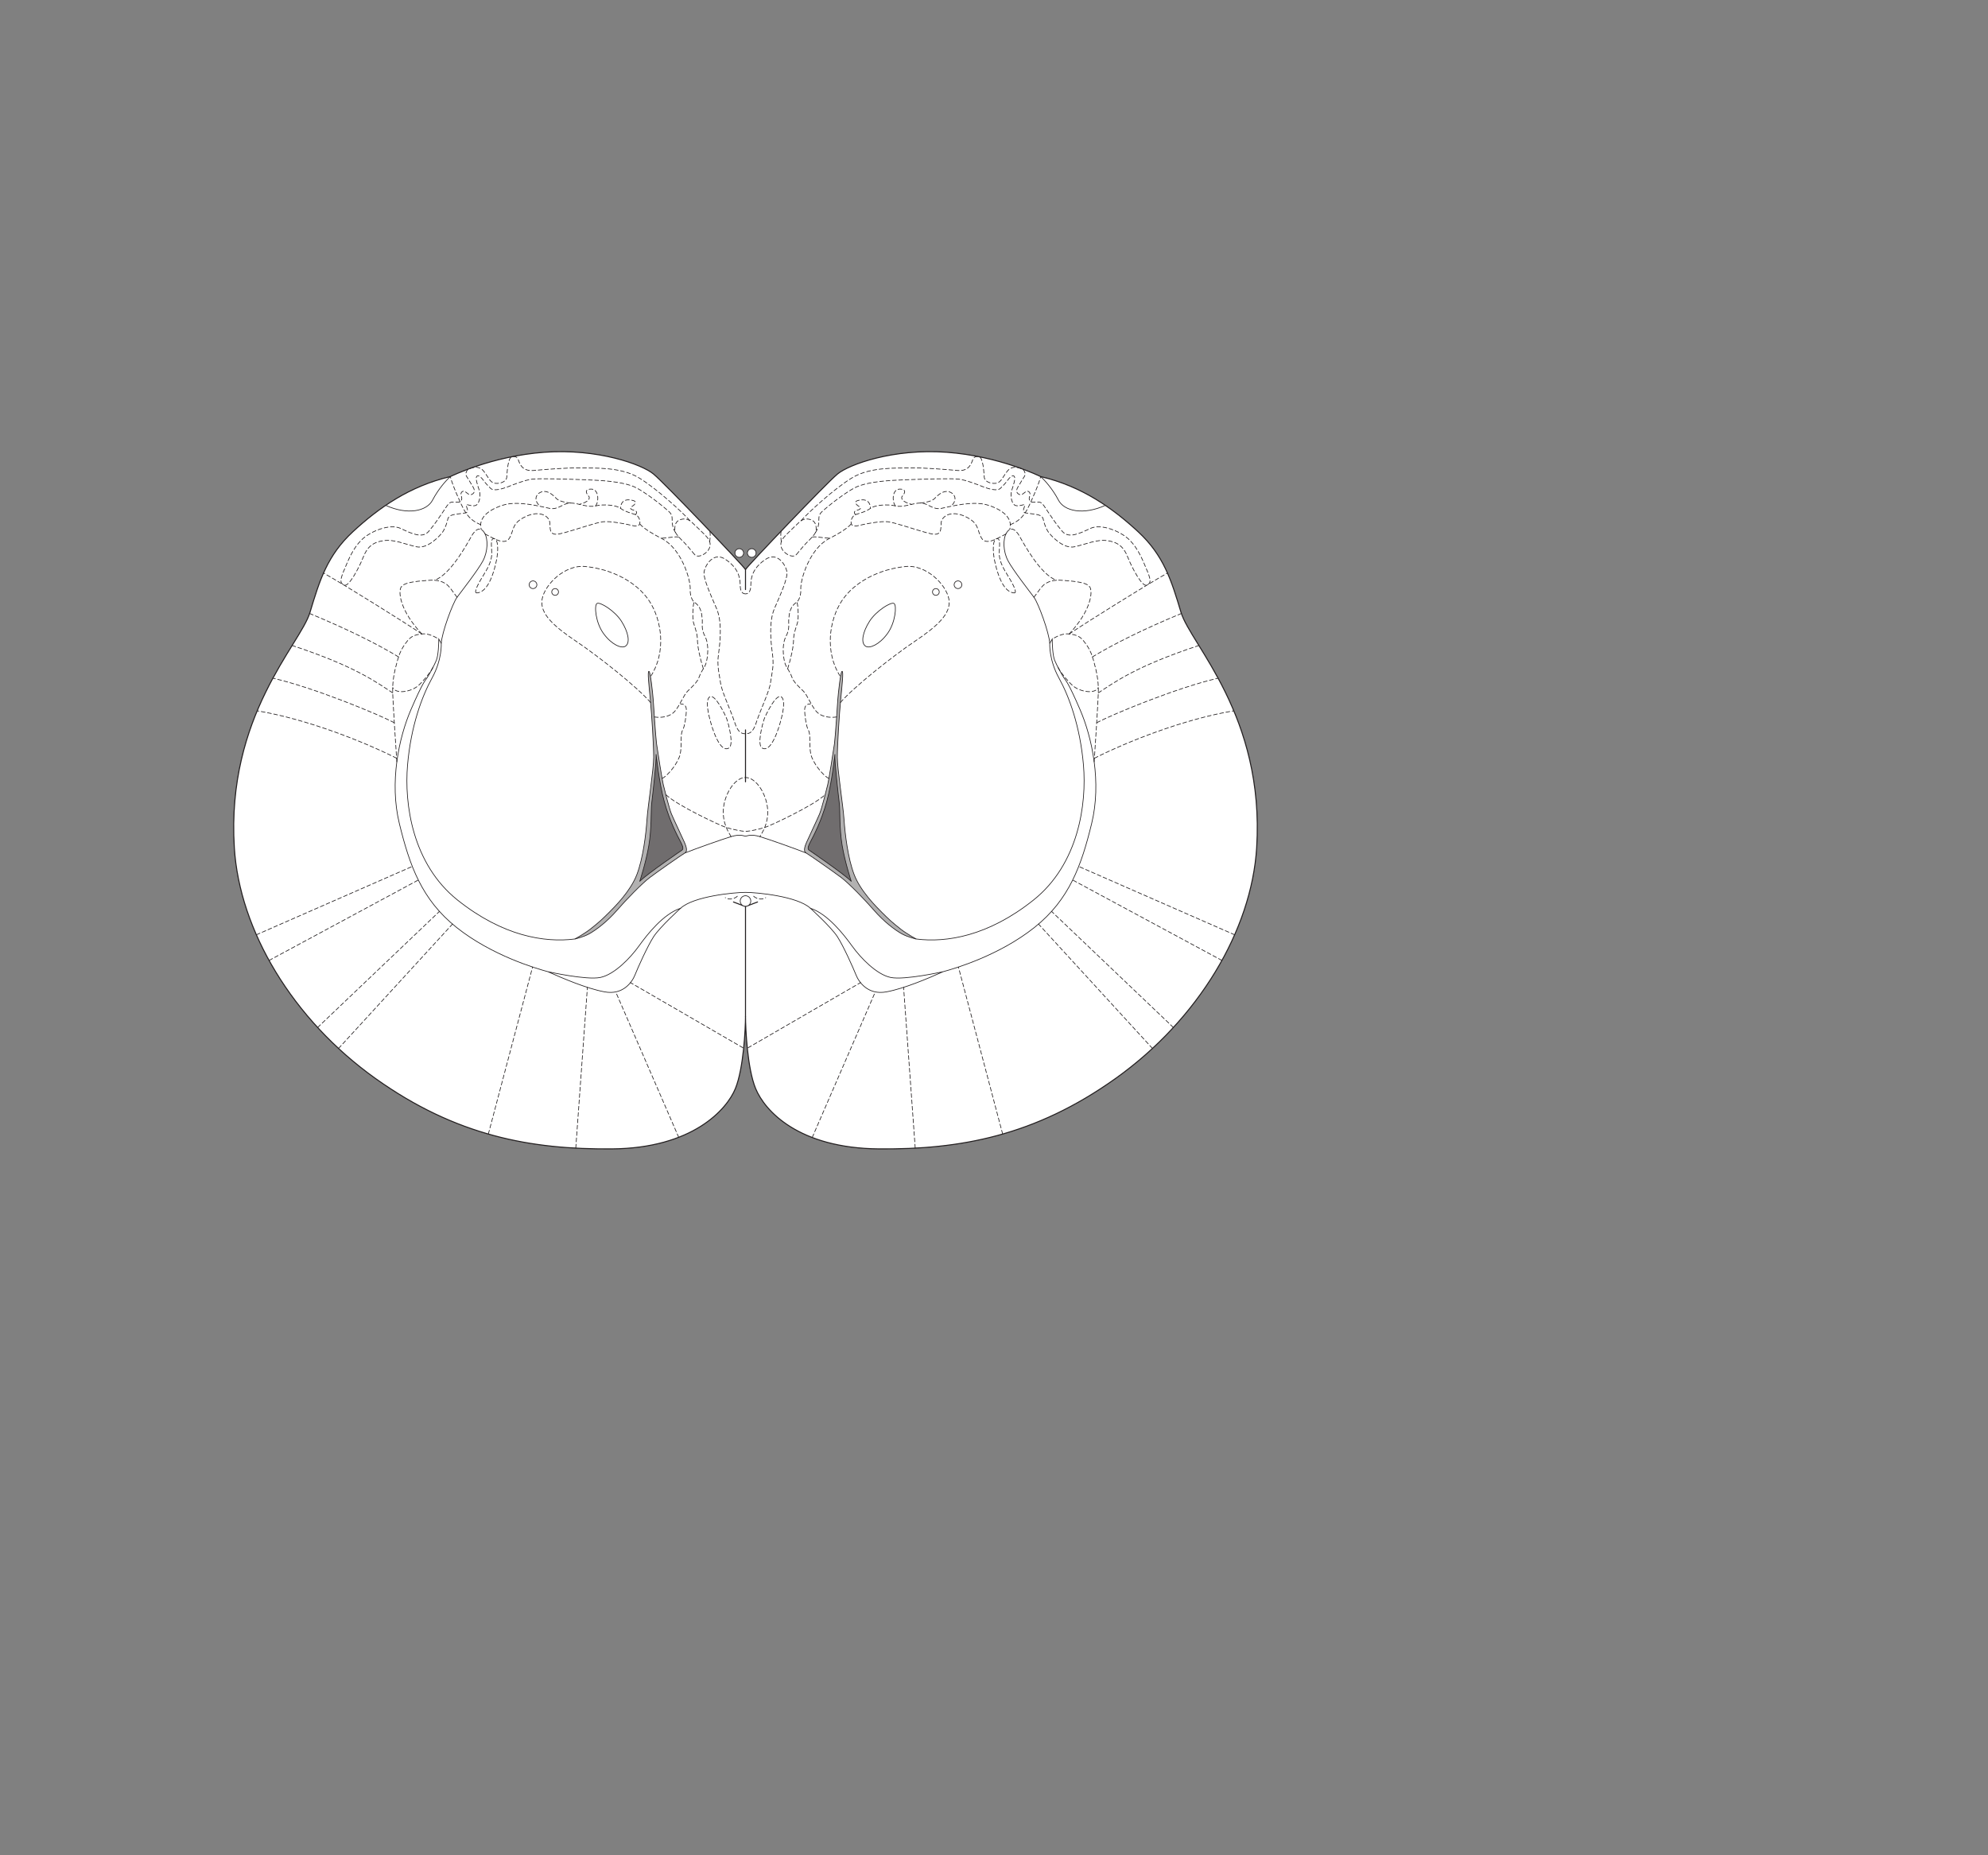 <?xml version="1.0" encoding="UTF-8" standalone="no"?>
<!-- Created with Inkscape (http://www.inkscape.org/) -->

<svg
   version="1.1"
   id="svg2"
   width="1440"
   height="1344"
   viewBox="0 0 1440 1344"
   xmlns="http://www.w3.org/2000/svg"
   xmlns:svg="http://www.w3.org/2000/svg">
  <rect x="0" y="0" width="1440" height="1344" fill="#808080" stroke="none"/>
  <defs
     id="defs6" />
  <g
     id="g10">
    <path
       d="m 540,412.576 c -2.088,-3.251 -58.267,-62.214 -66.624,-69.178 -8.357,-6.964 -40.393,-18.572 -78.929,-15.787 -38.536,2.786 -68.25,17.642 -68.25,17.642 -29.714,6.964 -52,22.751 -70.572,39.931 -18.573,17.179 -24.143,35.283 -31.107,58.5 -6.965,23.213 -60.711,74.819 -54.785,170.392 3.713,59.893 42.249,124.429 102.143,167.143 58.589,41.785 112.821,51.536 171.321,51.072 58.5,-0.465 83.34,-28.614 89.491,-43.759 5.931,-14.603 7.312,-43.405 7.312,-52.234 0,8.829 1.315,37.659 7.313,52.234 6.616,16.073 30.991,43.294 89.491,43.759 58.5,0.464 112.733,-9.287 171.322,-51.072 59.893,-42.714 98.429,-107.25 102.143,-167.143 5.925,-95.573 -47.821,-147.179 -54.785,-170.392 -6.965,-23.217 -12.535,-41.321 -31.108,-58.5 -18.572,-17.18 -40.857,-32.967 -70.571,-39.931 0,0 -29.714,-14.856 -68.251,-17.642 -38.536,-2.785 -70.571,8.823 -78.928,15.787 -8.358,6.964 -64.536,65.927 -66.626,69.178"
       style="fill:#ffffff;fill-opacity:1;fill-rule:nonzero;stroke:none;stroke-width:0.1"
       id="path670" />
    <path
       d="m 540,412.576 c -2.088,-3.251 -58.267,-62.214 -66.624,-69.178 -8.357,-6.964 -40.393,-18.572 -78.929,-15.787 -38.536,2.786 -68.25,17.642 -68.25,17.642 -29.714,6.964 -52,22.751 -70.572,39.931 -18.573,17.179 -24.143,35.283 -31.107,58.5 -6.965,23.213 -60.711,74.819 -54.785,170.392 3.713,59.893 42.249,124.429 102.143,167.143 58.589,41.785 112.821,51.536 171.321,51.072 58.5,-0.465 83.34,-28.614 89.491,-43.759 5.931,-14.603 7.312,-43.405 7.312,-52.234 0,8.829 1.315,37.659 7.313,52.234 6.616,16.073 30.991,43.294 89.491,43.759 58.5,0.464 112.733,-9.287 171.322,-51.072 59.893,-42.714 98.429,-107.25 102.143,-167.143 5.925,-95.573 -47.821,-147.179 -54.785,-170.392 -6.965,-23.217 -12.535,-41.321 -31.108,-58.5 -18.572,-17.18 -40.857,-32.967 -70.571,-39.931 0,0 -29.714,-14.856 -68.251,-17.642 -38.536,-2.785 -70.571,8.823 -78.928,15.787 -8.358,6.964 -64.536,65.927 -66.626,69.178 z"
       style="fill:none;stroke:#231f20;stroke-width:0.75;stroke-linecap:round;stroke-linejoin:round;stroke-miterlimit:4;stroke-dasharray:none;stroke-opacity:1"
       id="path672" />
    <path
       d="m 663.617,680.237 c 0,0 -6.836,-3.736 -11.258,-7.197 -5.993,-4.691 -8.939,-7.428 -13.465,-11.956 -4.527,-4.526 -15.67,-15.668 -20.196,-27.508 -4.528,-11.839 -6.616,-29.249 -7.313,-39.696 -0.697,-10.448 -4.875,-36.564 -4.875,-45.269 0,-8.705 1.393,-30.991 2.438,-41.786 1.044,-10.794 2.089,-20.197 1.044,-20.544 -1.044,-0.349 -2.785,15.669 -3.134,20.544 -0.348,4.875 -1.741,26.812 -2.438,32.036 -0.696,5.223 -4.178,26.812 -4.875,29.598 -0.696,2.786 -4.178,17.063 -5.919,21.243 -1.741,4.178 -8.706,18.802 -9.402,20.544 -0.696,1.741 -2.786,6.267 -0.348,7.661 2.437,1.392 19.848,13.58 25.419,17.759 5.572,4.178 17.412,16.366 24.028,24.026 6.615,7.661 14.857,14.045 20.087,16.883 4.362,2.368 10.207,3.662 10.207,3.662"
       style="fill:#b2b1b1;fill-opacity:1;fill-rule:nonzero;stroke:none;stroke-width:0.1"
       id="path674" />
    <path
       d="m 416.384,680.237 c 0,0 6.837,-3.736 11.259,-7.197 5.993,-4.691 8.938,-7.428 13.465,-11.956 4.526,-4.526 15.67,-15.668 20.196,-27.508 4.527,-11.839 6.616,-29.249 7.313,-39.696 0.696,-10.448 4.875,-36.564 4.875,-45.269 0,-8.705 -1.393,-30.991 -2.438,-41.786 -1.045,-10.794 -2.089,-20.197 -1.045,-20.544 1.045,-0.349 2.786,15.669 3.134,20.544 0.349,4.875 1.741,26.812 2.438,32.036 0.697,5.223 4.178,26.812 4.875,29.598 0.697,2.786 4.178,17.063 5.92,21.243 1.741,4.178 8.705,18.802 9.402,20.544 0.696,1.741 2.785,6.267 0.348,7.661 -2.438,1.392 -19.848,13.58 -25.42,17.759 -5.572,4.178 -17.411,16.366 -24.027,24.026 -6.616,7.661 -14.857,14.045 -20.088,16.883 -4.362,2.368 -10.207,3.662 -10.207,3.662"
       style="fill:#b2b1b1;fill-opacity:1;fill-rule:nonzero;stroke:none;stroke-width:0.1"
       id="path676" />
    <path
       d="m 547.662,400.62 c 0,-1.731 -1.405,-3.134 -3.134,-3.134 -1.731,0 -3.134,1.403 -3.134,3.134 0,1.73 1.403,3.133 3.134,3.133 1.729,0 3.134,-1.403 3.134,-3.133"
       style="fill:#ffffff;fill-opacity:1;fill-rule:nonzero;stroke:none;stroke-width:0.1"
       id="path678" />
    <path
       d="m 547.662,400.62 c 0,-1.731 -1.405,-3.134 -3.134,-3.134 -1.731,0 -3.134,1.403 -3.134,3.134 0,1.73 1.403,3.133 3.134,3.133 1.729,0 3.134,-1.403 3.134,-3.133 z"
       style="fill:none;stroke:#231f20;stroke-width:0.5;stroke-linecap:butt;stroke-linejoin:miter;stroke-miterlimit:4;stroke-dasharray:none;stroke-opacity:1"
       id="path680" />
    <path
       d="m 532.34,400.62 c 0,-1.731 1.404,-3.134 3.134,-3.134 1.731,0 3.134,1.403 3.134,3.134 0,1.73 -1.403,3.133 -3.134,3.133 -1.73,0 -3.134,-1.403 -3.134,-3.133"
       style="fill:#ffffff;fill-opacity:1;fill-rule:nonzero;stroke:none;stroke-width:0.1"
       id="path682" />
    <path
       d="m 532.34,400.62 c 0,-1.731 1.404,-3.134 3.134,-3.134 1.731,0 3.134,1.403 3.134,3.134 0,1.73 -1.403,3.133 -3.134,3.133 -1.73,0 -3.134,-1.403 -3.134,-3.133 z"
       style="fill:none;stroke:#231f20;stroke-width:0.5;stroke-linecap:butt;stroke-linejoin:miter;stroke-miterlimit:4;stroke-dasharray:none;stroke-opacity:1"
       id="path684" />
    <path
       d="m 540,656.558 c 1.45,-0.245 7.662,-2.786 8.707,-3.134"
       style="fill:none;stroke:#231f20;stroke-width:0.75;stroke-linecap:round;stroke-linejoin:round;stroke-miterlimit:4;stroke-dasharray:none;stroke-opacity:1"
       id="path686" />
    <path
       d="m 540,656.558 v 79.74"
       style="fill:none;stroke:#231f20;stroke-width:0.75;stroke-linecap:round;stroke-linejoin:round;stroke-miterlimit:4;stroke-dasharray:none;stroke-opacity:1"
       id="path688" />
    <path
       d="m 587.01,657.951 c 0,0 14.973,13.581 19.5,20.545 4.527,6.964 11.49,22.633 13.58,27.857 2.089,5.223 8.705,14.625 21.938,12.187 13.232,-2.437 30.991,-10.098 41.089,-14.624 0,0 -27.857,6.267 -37.955,4.178 -10.099,-2.09 -21.589,-13.928 -27.858,-22.634 -6.267,-8.706 -17.759,-23.331 -30.294,-27.509 z"
       style="fill:none;stroke:#231f20;stroke-width:0.5;stroke-linecap:butt;stroke-linejoin:miter;stroke-miterlimit:4;stroke-dasharray:none;stroke-opacity:1"
       id="path690" />
    <path
       d="m 760.372,466.089 c -0.348,-7.661 -8.308,-29.255 -11.442,-33.434 -3.135,-4.178 -15.322,-19.848 -18.804,-26.464 -3.482,-6.616 -3.831,-15.67 -1.044,-20.196"
       style="fill:none;stroke:#231f20;stroke-width:0.5;stroke-linecap:butt;stroke-linejoin:miter;stroke-miterlimit:4;stroke-dasharray:none;stroke-opacity:1"
       id="path692" />
    <path
       d="m 753.805,345.253 c 3.134,2.786 8.755,9.149 12.884,17.063 4.179,8.009 18.066,11.018 33.931,3.768"
       style="fill:none;stroke:#231f20;stroke-width:0.5;stroke-linecap:butt;stroke-linejoin:miter;stroke-miterlimit:4;stroke-dasharray:none;stroke-opacity:1"
       id="path694" />
    <path
       d="m 585.965,615.817 c 0,0 25.072,17.062 30.643,22.634 0,0 -4.526,-13.58 -6.616,-26.117 -2.089,-12.535 -1.393,-24.375 -2.089,-30.643 -0.696,-6.268 -3.483,-29.598 -3.134,-35.169 0,0 -2.205,20.755 -5.92,34.125 -4.062,14.626 -9.245,24.218 -11.839,29.25 -0.93,1.806 -2.554,4.887 -1.045,5.92"
       style="fill:#706d6e;fill-opacity:1;fill-rule:nonzero;stroke:none;stroke-width:0.1"
       id="path696" />
    <path
       d="m 585.965,615.817 c 0,0 25.072,17.062 30.643,22.634 0,0 -4.526,-13.58 -6.616,-26.117 -2.089,-12.535 -1.393,-24.375 -2.089,-30.643 -0.696,-6.268 -3.483,-29.598 -3.134,-35.169 0,0 -2.205,20.755 -5.92,34.125 -4.062,14.626 -9.245,24.218 -11.839,29.25 -0.93,1.806 -2.554,4.887 -1.045,5.92 z"
       style="fill:none;stroke:#231f20;stroke-width:0.5;stroke-linecap:round;stroke-linejoin:round;stroke-miterlimit:4;stroke-dasharray:none;stroke-opacity:1"
       id="path698" />
    <path
       d="M 540,566.37 V 528.762"
       style="fill:none;stroke:#231f20;stroke-width:0.75;stroke-linecap:round;stroke-linejoin:round;stroke-miterlimit:4;stroke-dasharray:none;stroke-opacity:1"
       id="path700" />
    <path
       d="M 540,427.084 V 412.576"
       style="fill:none;stroke:#231f20;stroke-width:0.75;stroke-linecap:round;stroke-linejoin:round;stroke-miterlimit:4;stroke-dasharray:none;stroke-opacity:1"
       id="path702" />
    <path
       d="m 627.054,468.173 c 2.773,1.764 9.75,-1.045 15.67,-9.053 5.92,-8.009 6.965,-20.545 4.875,-21.938 -2.089,-1.392 -12.884,5.223 -17.759,12.884 -4.875,7.661 -6.616,15.67 -2.786,18.107 z"
       style="fill:none;stroke:#231f20;stroke-width:0.5;stroke-linecap:butt;stroke-linejoin:miter;stroke-miterlimit:4;stroke-dasharray:none;stroke-opacity:1"
       id="path704" />
    <path
       d="m 680.332,428.825 c 0,-1.347 -1.091,-2.438 -2.438,-2.438 -1.347,0 -2.437,1.091 -2.437,2.438 0,1.346 1.09,2.437 2.437,2.437 1.347,0 2.438,-1.091 2.438,-2.437 z"
       style="fill:none;stroke:#231f20;stroke-width:0.5;stroke-linecap:butt;stroke-linejoin:miter;stroke-miterlimit:4;stroke-dasharray:none;stroke-opacity:1"
       id="path706" />
    <path
       d="m 696.698,423.602 c 0,-1.537 -1.247,-2.786 -2.786,-2.786 -1.538,0 -2.786,1.249 -2.786,2.786 0,1.539 1.248,2.785 2.786,2.785 1.539,0 2.786,-1.246 2.786,-2.785 z"
       style="fill:none;stroke:#231f20;stroke-width:0.5;stroke-linecap:butt;stroke-linejoin:miter;stroke-miterlimit:4;stroke-dasharray:none;stroke-opacity:1"
       id="path708" />
    <path
       d="m 492.992,657.951 c 9.401,-8.705 39,-11.492 47.008,-11.492 8.009,0 37.608,2.787 47.01,11.492"
       style="fill:none;stroke:#231f20;stroke-width:0.5;stroke-linecap:butt;stroke-linejoin:miter;stroke-miterlimit:4;stroke-dasharray:none;stroke-opacity:1"
       id="path710" />
    <path
       d="m 540,656.558 c -1.448,-0.245 -7.66,-2.786 -8.705,-3.134"
       style="fill:none;stroke:#231f20;stroke-width:0.75;stroke-linecap:round;stroke-linejoin:round;stroke-miterlimit:4;stroke-dasharray:none;stroke-opacity:1"
       id="path712" />
    <path
       d="m 492.992,657.951 c 0,0 -14.974,13.581 -19.5,20.545 -4.527,6.964 -11.492,22.633 -13.58,27.857 -2.09,5.223 -8.706,14.625 -21.938,12.187 -13.232,-2.437 -30.991,-10.098 -41.09,-14.624 0,0 27.858,6.267 37.956,4.178 10.098,-2.09 21.589,-13.928 27.857,-22.634 6.268,-8.706 17.759,-23.331 30.295,-27.509 z"
       style="fill:none;stroke:#231f20;stroke-width:0.5;stroke-linecap:butt;stroke-linejoin:miter;stroke-miterlimit:4;stroke-dasharray:none;stroke-opacity:1"
       id="path714" />
    <path
       d="m 319.629,466.089 c 0.349,-7.661 8.309,-29.255 11.443,-33.434 3.134,-4.178 15.321,-19.848 18.804,-26.464 3.482,-6.616 3.83,-15.67 1.044,-20.196"
       style="fill:none;stroke:#231f20;stroke-width:0.5;stroke-linecap:butt;stroke-linejoin:miter;stroke-miterlimit:4;stroke-dasharray:none;stroke-opacity:1"
       id="path716" />
    <path
       d="m 326.197,345.253 c -3.134,2.786 -8.756,9.149 -12.884,17.063 -4.179,8.009 -18.066,11.018 -33.931,3.768"
       style="fill:none;stroke:#231f20;stroke-width:0.5;stroke-linecap:butt;stroke-linejoin:miter;stroke-miterlimit:4;stroke-dasharray:none;stroke-opacity:1"
       id="path718" />
    <path
       d="m 494.037,615.817 c 0,0 -25.072,17.062 -30.644,22.634 0,0 4.527,-13.58 6.616,-26.117 2.09,-12.535 1.394,-24.375 2.09,-30.643 0.696,-6.268 3.482,-29.598 3.134,-35.169 0,0 2.205,20.755 5.92,34.125 4.062,14.626 9.245,24.218 11.839,29.25 0.93,1.806 2.554,4.887 1.045,5.92"
       style="fill:#706d6e;fill-opacity:1;fill-rule:nonzero;stroke:none;stroke-width:0.1"
       id="path720" />
    <path
       d="m 494.037,615.817 c 0,0 -25.072,17.062 -30.644,22.634 0,0 4.527,-13.58 6.616,-26.117 2.09,-12.535 1.394,-24.375 2.09,-30.643 0.696,-6.268 3.482,-29.598 3.134,-35.169 0,0 2.205,20.755 5.92,34.125 4.062,14.626 9.245,24.218 11.839,29.25 0.93,1.806 2.554,4.887 1.045,5.92 z"
       style="fill:none;stroke:#231f20;stroke-width:0.5;stroke-linecap:round;stroke-linejoin:round;stroke-miterlimit:4;stroke-dasharray:none;stroke-opacity:1"
       id="path722" />
    <path
       d="m 452.947,468.173 c -2.772,1.764 -9.75,-1.045 -15.669,-9.053 -5.92,-8.009 -6.965,-20.545 -4.876,-21.938 2.09,-1.392 12.885,5.223 17.76,12.884 4.875,7.661 6.616,15.67 2.785,18.107 z"
       style="fill:none;stroke:#231f20;stroke-width:0.5;stroke-linecap:butt;stroke-linejoin:miter;stroke-miterlimit:4;stroke-dasharray:none;stroke-opacity:1"
       id="path724" />
    <path
       d="m 399.67,428.825 c 0,-1.347 1.091,-2.438 2.438,-2.438 1.347,0 2.437,1.091 2.437,2.438 0,1.346 -1.09,2.437 -2.437,2.437 -1.347,0 -2.438,-1.091 -2.438,-2.437 z"
       style="fill:none;stroke:#231f20;stroke-width:0.5;stroke-linecap:butt;stroke-linejoin:miter;stroke-miterlimit:4;stroke-dasharray:none;stroke-opacity:1"
       id="path726" />
    <path
       d="m 383.304,423.602 c 0,-1.537 1.247,-2.786 2.785,-2.786 1.539,0 2.787,1.249 2.787,2.786 0,1.539 -1.248,2.785 -2.787,2.785 -1.538,0 -2.785,-1.246 -2.785,-2.785 z"
       style="fill:none;stroke:#231f20;stroke-width:0.5;stroke-linecap:butt;stroke-linejoin:miter;stroke-miterlimit:4;stroke-dasharray:none;stroke-opacity:1"
       id="path728" />
    <path
       d="m 396.884,703.916 c -9.053,-2.438 -40.741,-11.84 -66.161,-32.037 -25.419,-20.196 -34.125,-45.267 -41.437,-75.213 -7.313,-29.948 -0.348,-62.332 8.357,-82.529 8.705,-20.196 10.446,-21.241 11.84,-23.33 1.393,-2.089 5.223,-9.054 6.615,-12.536 1.394,-3.481 1.741,-11.839 1.741,-15.321 l 1.79,3.139 c 0,0 0.648,11.834 -6.665,25.067 -7.312,13.231 -15.321,34.821 -17.758,63.026 -2.438,28.205 3.482,71.734 36.214,97.85 32.732,26.116 63.027,30.991 84.964,28.205 0,0 5.845,-1.294 10.207,-3.662 5.231,-2.838 13.472,-9.222 20.088,-16.883 6.616,-7.66 18.455,-19.848 24.027,-24.026 5.572,-4.179 22.982,-16.367 25.42,-17.759 6.964,-2.786 26.464,-9.75 33.428,-11.839 6.965,-2.09 9.054,-0.349 10.446,-0.349 1.394,0 3.483,-1.741 10.447,0.349 6.965,2.089 26.465,9.053 33.429,11.839 2.437,1.392 19.848,13.58 25.419,17.759 5.572,4.178 17.412,16.366 24.028,24.026 6.615,7.661 14.857,14.045 20.087,16.883 4.362,2.368 10.207,3.662 10.207,3.662 21.937,2.786 52.232,-2.089 84.965,-28.205 32.732,-26.116 38.652,-69.645 36.214,-97.85 -2.437,-28.205 -10.447,-49.795 -17.759,-63.026 -7.313,-13.233 -6.665,-25.067 -6.665,-25.067 l 1.79,-3.139 c 0,3.482 0.348,11.84 1.741,15.321 1.392,3.482 5.223,10.447 6.616,12.536 1.393,2.089 3.134,3.134 11.84,23.33 8.705,20.197 15.669,52.581 8.356,82.529 -7.312,29.946 -16.017,55.017 -41.437,75.213 -25.42,20.197 -57.108,29.599 -66.161,32.037"
       style="fill:none;stroke:#231f20;stroke-width:0.5;stroke-linecap:butt;stroke-linejoin:miter;stroke-miterlimit:4;stroke-dasharray:none;stroke-opacity:1"
       id="path730" />
    <path
       d="m 663.617,680.237 c 0,0 -6.836,-3.736 -11.258,-7.197 -5.993,-4.691 -8.939,-7.428 -13.465,-11.956 -4.527,-4.526 -15.67,-15.668 -20.196,-27.508 -4.528,-11.839 -6.616,-29.249 -7.313,-39.696 -0.697,-10.448 -4.875,-36.564 -4.875,-45.269 0,-8.705 1.393,-30.991 2.438,-41.786 1.044,-10.794 2.089,-20.197 1.044,-20.544 -1.044,-0.349 -2.785,15.669 -3.134,20.544 -0.348,4.875 -1.741,26.812 -2.438,32.036 -0.696,5.223 -4.178,26.812 -4.875,29.598 -0.696,2.786 -4.178,17.063 -5.919,21.243 -1.741,4.178 -8.706,18.802 -9.402,20.544 -0.696,1.741 -2.786,6.267 -0.348,7.661"
       style="fill:none;stroke:#231f20;stroke-width:0.5;stroke-linecap:butt;stroke-linejoin:miter;stroke-miterlimit:4;stroke-dasharray:none;stroke-opacity:1"
       id="path732" />
    <path
       d="m 416.384,680.237 c 0,0 6.837,-3.736 11.259,-7.197 5.993,-4.691 8.938,-7.428 13.465,-11.956 4.526,-4.526 15.67,-15.668 20.196,-27.508 4.527,-11.839 6.616,-29.249 7.313,-39.696 0.696,-10.448 4.875,-36.564 4.875,-45.269 0,-8.705 -1.393,-30.991 -2.438,-41.786 -1.045,-10.794 -2.089,-20.197 -1.045,-20.544 1.045,-0.349 2.786,15.669 3.134,20.544 0.349,4.875 1.741,26.812 2.438,32.036 0.697,5.223 4.178,26.812 4.875,29.598 0.697,2.786 4.178,17.063 5.92,21.243 1.741,4.178 8.705,18.802 9.402,20.544 0.696,1.741 2.785,6.267 0.348,7.661"
       style="fill:none;stroke:#231f20;stroke-width:0.5;stroke-linecap:butt;stroke-linejoin:miter;stroke-miterlimit:4;stroke-dasharray:none;stroke-opacity:1"
       id="path734" />
    <path
       d="m 543.832,652.728 c 0,-2.115 -1.716,-3.831 -3.832,-3.831 -2.115,0 -3.83,1.716 -3.83,3.831 0,2.115 1.715,3.83 3.83,3.83 2.116,0 3.832,-1.715 3.832,-3.83"
       style="fill:#ffffff;fill-opacity:1;fill-rule:nonzero;stroke:none;stroke-width:0.1"
       id="path736" />
    <path
       d="m 543.832,652.728 c 0,-2.115 -1.716,-3.831 -3.832,-3.831 -2.115,0 -3.83,1.716 -3.83,3.831 0,2.115 1.715,3.83 3.83,3.83 2.116,0 3.832,-1.715 3.832,-3.83 z"
       style="fill:none;stroke:#231f20;stroke-width:0.5;stroke-linecap:butt;stroke-linejoin:miter;stroke-miterlimit:4;stroke-dasharray:none;stroke-opacity:1"
       id="path738" />
    <path
       d="m 541.775,759.079 81.553,-47.236"
       style="fill:none;stroke:#231f20;stroke-width:0.5;stroke-linecap:round;stroke-linejoin:round;stroke-miterlimit:4;stroke-dasharray:2.8, 1.8;stroke-dashoffset:0;stroke-opacity:1"
       id="path740" />
    <path
       d="M 588.33,824.029 634.016,718.552"
       style="fill:none;stroke:#231f20;stroke-width:0.5;stroke-linecap:round;stroke-linejoin:round;stroke-miterlimit:4;stroke-dasharray:2.8, 1.8;stroke-dashoffset:0;stroke-opacity:1"
       id="path742" />
    <path
       d="M 662.941,831.732 654.517,715.261"
       style="fill:none;stroke:#231f20;stroke-width:0.5;stroke-linecap:round;stroke-linejoin:round;stroke-miterlimit:4;stroke-dasharray:2.8, 1.8;stroke-dashoffset:0;stroke-opacity:1"
       id="path744" />
    <path
       d="M 726.271,821.529 694.238,700.54"
       style="fill:none;stroke:#231f20;stroke-width:0.5;stroke-linecap:round;stroke-linejoin:round;stroke-miterlimit:4;stroke-dasharray:2.8, 1.8;stroke-dashoffset:0;stroke-opacity:1"
       id="path746" />
    <path
       d="m 834.783,759.517 -82.531,-90.09"
       style="fill:none;stroke:#231f20;stroke-width:0.5;stroke-linecap:round;stroke-linejoin:round;stroke-miterlimit:4;stroke-dasharray:2.8, 1.8;stroke-dashoffset:0;stroke-opacity:1"
       id="path748" />
    <path
       d="M 849.925,744.321 761.694,660.247"
       style="fill:none;stroke:#231f20;stroke-width:0.5;stroke-linecap:round;stroke-linejoin:round;stroke-miterlimit:4;stroke-dasharray:2.8, 1.8;stroke-dashoffset:0;stroke-opacity:1"
       id="path750" />
    <path
       d="M 885.097,695.759 776.994,637.508"
       style="fill:none;stroke:#231f20;stroke-width:0.5;stroke-linecap:round;stroke-linejoin:round;stroke-miterlimit:4;stroke-dasharray:2.8, 1.8;stroke-dashoffset:0;stroke-opacity:1"
       id="path752" />
    <path
       d="M 894.305,677.177 781.342,627.667"
       style="fill:none;stroke:#231f20;stroke-width:0.5;stroke-linecap:round;stroke-linejoin:round;stroke-miterlimit:4;stroke-dasharray:2.8, 1.8;stroke-dashoffset:0;stroke-opacity:1"
       id="path754" />
    <path
       d="M 538.227,759.079 456.674,711.843"
       style="fill:none;stroke:#231f20;stroke-width:0.5;stroke-linecap:round;stroke-linejoin:round;stroke-miterlimit:4;stroke-dasharray:2.8, 1.8;stroke-dashoffset:0;stroke-opacity:1"
       id="path756" />
    <path
       d="M 491.672,824.029 445.986,718.552"
       style="fill:none;stroke:#231f20;stroke-width:0.5;stroke-linecap:round;stroke-linejoin:round;stroke-miterlimit:4;stroke-dasharray:2.8, 1.8;stroke-dashoffset:0;stroke-opacity:1"
       id="path758" />
    <path
       d="m 417.06,831.732 8.424,-116.471"
       style="fill:none;stroke:#231f20;stroke-width:0.5;stroke-linecap:round;stroke-linejoin:round;stroke-miterlimit:4;stroke-dasharray:2.8, 1.8;stroke-dashoffset:0;stroke-opacity:1"
       id="path760" />
    <path
       d="M 353.73,821.529 385.763,700.54"
       style="fill:none;stroke:#231f20;stroke-width:0.5;stroke-linecap:round;stroke-linejoin:round;stroke-miterlimit:4;stroke-dasharray:2.8, 1.8;stroke-dashoffset:0;stroke-opacity:1"
       id="path762" />
    <path
       d="m 245.219,759.517 82.531,-90.09"
       style="fill:none;stroke:#231f20;stroke-width:0.5;stroke-linecap:round;stroke-linejoin:round;stroke-miterlimit:4;stroke-dasharray:2.8, 1.8;stroke-dashoffset:0;stroke-opacity:1"
       id="path764" />
    <path
       d="m 230.076,744.321 88.231,-84.074"
       style="fill:none;stroke:#231f20;stroke-width:0.5;stroke-linecap:round;stroke-linejoin:round;stroke-miterlimit:4;stroke-dasharray:2.8, 1.8;stroke-dashoffset:0;stroke-opacity:1"
       id="path766" />
    <path
       d="M 194.905,695.759 303.008,637.508"
       style="fill:none;stroke:#231f20;stroke-width:0.5;stroke-linecap:round;stroke-linejoin:round;stroke-miterlimit:4;stroke-dasharray:2.8, 1.8;stroke-dashoffset:0;stroke-opacity:1"
       id="path768" />
    <path
       d="M 185.696,677.177 298.66,627.667"
       style="fill:none;stroke:#231f20;stroke-width:0.5;stroke-linecap:round;stroke-linejoin:round;stroke-miterlimit:4;stroke-dasharray:2.8, 1.8;stroke-dashoffset:0;stroke-opacity:1"
       id="path770" />
    <path
       d="m 792.553,551.825 c 0.6,-8.089 3.037,-45.697 3.037,-51.964 0,-6.268 -0.927,-12.415 -3.481,-21.417 -1.506,-5.308 -3.171,-8.931 -6.501,-13.232 -2.527,-3.264 -4.643,-5.572 -12.303,-6.036 -4.873,-0.295 -11.143,3.774 -11.143,3.774"
       style="fill:none;stroke:#231f20;stroke-width:0.5;stroke-linecap:round;stroke-linejoin:round;stroke-miterlimit:4;stroke-dasharray:2.8, 1.8;stroke-dashoffset:0;stroke-opacity:1"
       id="path772" />
    <path
       d="m 766.339,483.408 c 2.661,4.885 8.254,11.354 11.144,13.667 5.224,4.178 15.628,5.906 18.065,1.031"
       style="fill:none;stroke:#231f20;stroke-width:0.5;stroke-linecap:round;stroke-linejoin:round;stroke-miterlimit:4;stroke-dasharray:2.8, 1.8;stroke-dashoffset:0;stroke-opacity:1"
       id="path774" />
    <path
       d="m 792.736,549.279 c 24.096,-12.159 65,-28.335 100.959,-34.35"
       style="fill:none;stroke:#231f20;stroke-width:0.5;stroke-linecap:round;stroke-linejoin:round;stroke-miterlimit:4;stroke-dasharray:2.8, 1.8;stroke-dashoffset:0;stroke-opacity:1"
       id="path776" />
    <path
       d="m 794.395,523.542 c 11.99,-6.271 58.36,-25.479 87.93,-32.241"
       style="fill:none;stroke:#231f20;stroke-width:0.5;stroke-linecap:round;stroke-linejoin:round;stroke-miterlimit:4;stroke-dasharray:2.8, 1.8;stroke-dashoffset:0;stroke-opacity:1"
       id="path778" />
    <path
       d="m 795.545,501.95 c 12.233,-8.009 27.255,-19.263 72.847,-34.354"
       style="fill:none;stroke:#231f20;stroke-width:0.5;stroke-linecap:round;stroke-linejoin:round;stroke-miterlimit:4;stroke-dasharray:2.8, 1.8;stroke-dashoffset:0;stroke-opacity:1"
       id="path780" />
    <path
       d="m 791.314,475.864 c 16.313,-9.832 37.417,-20.261 64.407,-31.446"
       style="fill:none;stroke:#231f20;stroke-width:0.5;stroke-linecap:round;stroke-linejoin:round;stroke-miterlimit:4;stroke-dasharray:2.8, 1.8;stroke-dashoffset:0;stroke-opacity:1"
       id="path782" />
    <path
       d="m 774.457,459.265 c 12.574,-8.537 58.213,-36.936 71.187,-44.135"
       style="fill:none;stroke:#231f20;stroke-width:0.5;stroke-linecap:round;stroke-linejoin:round;stroke-miterlimit:4;stroke-dasharray:2.8, 1.8;stroke-dashoffset:0;stroke-opacity:1"
       id="path784" />
    <path
       d="m 729.082,385.995 c 2.786,-4.528 6.267,-3.134 9.401,2.437 3.135,5.571 15.36,28.1 26.851,31.93"
       style="fill:none;stroke:#231f20;stroke-width:0.5;stroke-linecap:round;stroke-linejoin:round;stroke-miterlimit:4;stroke-dasharray:2.8, 1.8;stroke-dashoffset:0;stroke-opacity:1"
       id="path786" />
    <path
       d="m 748.93,432.655 c 2.785,-3.482 5.919,-8.705 8.705,-10.098 1.97,-0.985 4.527,-2.786 12.884,-2.09 8.357,0.698 17.411,1.394 19.152,5.224 1.741,3.83 0.494,16.681 -15.214,33.574"
       style="fill:none;stroke:#231f20;stroke-width:0.5;stroke-linecap:round;stroke-linejoin:round;stroke-miterlimit:4;stroke-dasharray:2.8, 1.8;stroke-dashoffset:0;stroke-opacity:1"
       id="path788" />
    <path
       d="m 600.404,563.962 c -4.689,-2.467 -11.654,-11.521 -13.046,-17.44 -1.393,-5.92 0,-14.625 -1.741,-17.411 -1.741,-2.786 -2.785,-11.84 -2.785,-14.625 0,-2.786 1.044,-4.528 4.178,-4.528"
       style="fill:none;stroke:#231f20;stroke-width:0.5;stroke-linecap:round;stroke-linejoin:round;stroke-miterlimit:4;stroke-dasharray:2.8, 1.8;stroke-dashoffset:0;stroke-opacity:1"
       id="path790" />
    <path
       d="m 552.188,541.995 c 3.902,1.952 6.965,-3.134 9.402,-8.358 2.438,-5.222 9.266,-26.127 4.179,-28.901 -3.831,-2.09 -11.143,13.232 -12.187,16.017 -1.045,2.789 -5.573,19.153 -1.394,21.242 z"
       style="fill:none;stroke:#231f20;stroke-width:0.5;stroke-linecap:round;stroke-linejoin:round;stroke-miterlimit:4;stroke-dasharray:2.8, 1.8;stroke-dashoffset:0;stroke-opacity:1"
       id="path792" />
    <path
       d="m 606.002,519.399 c -4.367,0.658 -11.332,0.309 -15.162,-4.565 -3.83,-4.876 -5.92,-11.143 -9.053,-14.277 -3.134,-3.134 -6.964,-6.267 -8.358,-10.446 -1.392,-4.179 -3.83,-6.268 -4.875,-9.75 -1.045,-3.483 -2.437,-13.233 0.696,-19.153 3.134,-5.918 1.742,-9.401 2.09,-12.535 0.348,-3.133 0.348,-9.053 5.92,-12.536 0,0 3.134,-2.785 2.785,-9.401 -0.347,-6.616 6.268,-29.25 20.545,-36.563 14.277,-7.312 16.018,-10.795 16.018,-10.795"
       style="fill:none;stroke:#231f20;stroke-width:0.5;stroke-linecap:round;stroke-linejoin:round;stroke-miterlimit:4;stroke-dasharray:2.8, 1.8;stroke-dashoffset:0;stroke-opacity:1"
       id="path794" />
    <path
       d="m 570.547,484.463 c 2.535,-7.932 4.276,-16.29 4.276,-21.165 0,-4.875 2.785,-11.142 3.134,-13.581 0.347,-2.437 0.347,-10.446 -0.697,-13.58"
       style="fill:none;stroke:#231f20;stroke-width:0.5;stroke-linecap:round;stroke-linejoin:round;stroke-miterlimit:4;stroke-dasharray:2.8, 1.8;stroke-dashoffset:0;stroke-opacity:1"
       id="path796" />
    <path
       d="m 608.755,508.898 c 9.594,-11.127 37.452,-33.226 53.469,-44.021 16.018,-10.795 27.161,-20.196 25.071,-30.991 -2.088,-10.795 -16.598,-24.852 -30.991,-23.516 -19.182,1.78 -37.606,11.142 -46.66,25.071 -9.054,13.929 -12.44,37.106 -0.823,54.767"
       style="fill:none;stroke:#231f20;stroke-width:0.5;stroke-linecap:round;stroke-linejoin:round;stroke-miterlimit:4;stroke-dasharray:2.8, 1.8;stroke-dashoffset:0;stroke-opacity:1"
       id="path798" />
    <path
       d="m 287.449,551.825 c -0.601,-8.089 -3.038,-45.697 -3.038,-51.964 0,-6.268 0.927,-12.415 3.482,-21.417 1.506,-5.308 3.171,-8.931 6.501,-13.232 2.526,-3.264 4.642,-5.572 12.303,-6.036 4.872,-0.295 11.142,3.774 11.142,3.774"
       style="fill:none;stroke:#231f20;stroke-width:0.5;stroke-linecap:round;stroke-linejoin:round;stroke-miterlimit:4;stroke-dasharray:2.8, 1.8;stroke-dashoffset:0;stroke-opacity:1"
       id="path800" />
    <path
       d="M 284.456,501.95 C 272.223,493.941 257.202,482.687 211.61,467.596"
       style="fill:none;stroke:#231f20;stroke-width:0.5;stroke-linecap:round;stroke-linejoin:round;stroke-miterlimit:4;stroke-dasharray:2.8, 1.8;stroke-dashoffset:0;stroke-opacity:1"
       id="path802" />
    <path
       d="M 288.687,475.864 C 272.375,466.032 251.271,455.603 224.28,444.418"
       style="fill:none;stroke:#231f20;stroke-width:0.5;stroke-linecap:round;stroke-linejoin:round;stroke-miterlimit:4;stroke-dasharray:2.8, 1.8;stroke-dashoffset:0;stroke-opacity:1"
       id="path804" />
    <path
       d="M 305.544,459.265 C 292.971,450.728 247.332,422.329 234.358,415.13"
       style="fill:none;stroke:#231f20;stroke-width:0.5;stroke-linecap:round;stroke-linejoin:round;stroke-miterlimit:4;stroke-dasharray:2.8, 1.8;stroke-dashoffset:0;stroke-opacity:1"
       id="path806" />
    <path
       d="m 331.072,432.655 c -2.786,-3.482 -5.92,-8.705 -8.705,-10.098 -1.97,-0.985 -4.528,-2.786 -12.884,-2.09 -8.357,0.698 -17.411,1.394 -19.152,5.224 -1.742,3.83 -0.495,16.681 15.213,33.574"
       style="fill:none;stroke:#231f20;stroke-width:0.5;stroke-linecap:round;stroke-linejoin:round;stroke-miterlimit:4;stroke-dasharray:2.8, 1.8;stroke-dashoffset:0;stroke-opacity:1"
       id="path808" />
    <path
       d="m 471.246,508.898 c -9.593,-11.127 -37.451,-33.226 -53.469,-44.021 -16.018,-10.795 -27.16,-20.196 -25.071,-30.991 2.089,-10.795 16.598,-24.852 30.991,-23.516 19.183,1.78 37.607,11.142 46.661,25.071 9.054,13.929 12.44,37.106 0.823,54.767"
       style="fill:none;stroke:#231f20;stroke-width:0.5;stroke-linecap:round;stroke-linejoin:round;stroke-miterlimit:4;stroke-dasharray:2.8, 1.8;stroke-dashoffset:0;stroke-opacity:1"
       id="path810" />
    <path
       d="m 728.634,386.827 c -4.776,2.301 -14.177,8.918 -17.66,2.998 -3.482,-5.92 -1.392,-10.795 -11.839,-15.67 -10.446,-4.875 -17.062,0 -17.411,4.527 -0.348,4.526 0.696,9.75 -7.312,8.009 -8.009,-1.741 -25.42,-8.009 -30.992,-8.705 -5.571,-0.697 -17.41,1.74 -20.196,2.437 -2.786,0.697 -5.92,1.393 -6.616,-1.045 -0.696,-2.437 1.045,-5.92 3.134,-6.616 2.09,-0.696 7.661,-2.089 10.795,-4.526 3.133,-2.438 12.536,-3.135 18.107,-1.741 5.571,1.392 12.535,-2.09 18.108,-2.09 5.571,0 8.705,5.223 15.321,3.831 6.616,-1.394 22.634,-5.572 33.08,-2.438 10.446,3.134 18.836,9.239 16.208,17.852"
       style="fill:none;stroke:#231f20;stroke-width:0.5;stroke-linecap:round;stroke-linejoin:round;stroke-miterlimit:4;stroke-dasharray:2.8, 1.8;stroke-dashoffset:0;stroke-opacity:1"
       id="path812" />
    <path
       d="m 648.644,366.495 c -2.437,-2.438 -2.786,-12.188 3.134,-12.188 5.92,0 2.786,4.179 1.741,5.223 -1.045,1.045 -0.411,4.04 6.759,5.851"
       style="fill:none;stroke:#231f20;stroke-width:0.5;stroke-linecap:round;stroke-linejoin:round;stroke-miterlimit:4;stroke-dasharray:2.8, 1.8;stroke-dashoffset:0;stroke-opacity:1"
       id="path814" />
    <path
       d="m 619.742,372.762 c -1.742,-1.392 -0.697,-2.786 1.045,-3.134 1.741,-0.348 3.83,-1.392 1.392,-2.786 -2.437,-1.392 -3.481,-3.481 -1.044,-4.178 2.438,-0.697 9.053,-2.089 9.402,5.572"
       style="fill:none;stroke:#231f20;stroke-width:0.5;stroke-linecap:round;stroke-linejoin:round;stroke-miterlimit:4;stroke-dasharray:2.8, 1.8;stroke-dashoffset:0;stroke-opacity:1"
       id="path816" />
    <path
       d="m 666.752,364.405 c 3.83,-0.348 8.356,-1.393 10.097,-3.134 1.741,-1.741 5.224,-5.571 9.403,-5.223 4.177,0.348 8.615,5.087 2.566,10.727"
       style="fill:none;stroke:#231f20;stroke-width:0.5;stroke-linecap:round;stroke-linejoin:round;stroke-miterlimit:4;stroke-dasharray:2.8, 1.8;stroke-dashoffset:0;stroke-opacity:1"
       id="path818" />
    <path
       d="m 734.653,429.521 c 2.805,0.112 -2.049,-8.395 -4.875,-12.884 -2.96,-4.701 -5.571,-9.75 -5.92,-14.276 -0.348,-4.527 1.467,-12.46 -1.704,-12.15 -3.171,0.31 -3.171,8.667 -1.778,15.631 1.393,6.965 5.572,23.334 14.277,23.679 z"
       style="fill:none;stroke:#231f20;stroke-width:0.5;stroke-linecap:round;stroke-linejoin:round;stroke-miterlimit:4;stroke-dasharray:2.8, 1.8;stroke-dashoffset:0;stroke-opacity:1"
       id="path820" />
    <path
       d="m 731.831,380.078 c 5.956,-2.441 9.089,-5.575 11.876,-10.45 2.786,-4.875 9.053,-19.5 10.098,-24.375"
       style="fill:none;stroke:#231f20;stroke-width:0.5;stroke-linecap:round;stroke-linejoin:round;stroke-miterlimit:4;stroke-dasharray:2.8, 1.8;stroke-dashoffset:0;stroke-opacity:1"
       id="path822" />
    <path
       d="m 590.719,385.757 c 1.859,-2.785 2.443,-6.379 2.443,-8.003 0,-1.624 -0.465,-4.41 1.857,-6.733 2.321,-2.32 19.268,-16.481 27.857,-19.266 8.589,-2.786 19.498,-3.713 32.5,-4.178 13,-0.465 33.893,-1.162 39.232,-0.465 5.339,0.696 13.465,3.944 17.644,5.571 4.178,1.624 10.134,3.196 12.303,1.161 2.285,-2.146 4.418,-4.575 5.571,-6.267 1.054,-1.548 3.068,-3.361 4.179,-2.787 1.915,0.986 -0.431,7.208 -1.393,10.213 -1.393,4.353 0,10.215 2.553,11.143 2.553,0.931 6.095,-0.928 6.733,-0.462 0.638,0.462 -1.858,4.409 -0.465,5.337 1.393,0.931 4.412,0.931 7.43,1.393 3.016,0.465 6.035,1.044 6.499,3.716 0.436,2.514 2.088,6.961 3.714,9.285 1.626,2.321 10.679,12.536 19.037,10.677 8.357,-1.854 16.016,-5.571 23.91,-4.409 7.892,1.161 11.839,4.875 14.625,12.07 2.785,7.199 10.551,21.997 13.751,20.093 2.001,-1.188 3.891,-1.638 0.41,-9.994 -3.483,-8.357 -6.616,-16.366 -12.885,-22.635 -6.267,-6.267 -20.544,-12.187 -28.553,-8.356 -8.009,3.83 -15.676,7.389 -20.197,2.089 -5.049,-5.92 -8.009,-10.795 -10.446,-14.277 -2.438,-3.482 -3.366,-5.686 -5.223,-6.616 -1.857,-0.928 -5.462,0.392 -7.026,-0.618 -1.564,-1.006 -1.46,-2.59 -0.867,-4.257 0.928,-2.612 -1.393,-4.41 -3.483,-2.552 -2.089,1.856 -3.48,2.321 -5.106,0.928 -1.625,-1.393 -0.697,-3.714 0.231,-5.106 0.929,-1.393 3.251,-5.572 4.411,-7.199 1.161,-1.624 0.548,-4.837 -2.229,-5.827 -2.778,-0.987 -6.822,-2.065 -10.073,1.883 -3.251,3.944 -4.411,8.357 -8.358,8.819 -3.947,0.465 -8.125,-1.392 -8.357,-4.41 -0.233,-3.016 -0.755,-14.285 -3.734,-14.858 -2.979,-0.571 -4.16,0.699 -4.856,2.788 -0.696,2.089 -2.554,7.892 -10.679,7.195 -8.125,-0.696 -24.375,-2.089 -34.125,-1.857 -9.75,0.233 -28.785,-0.928 -42.017,6.964 -13.232,7.894 -32.732,26.002 -37.607,31.573"
       style="fill:none;stroke:#231f20;stroke-width:0.5;stroke-linecap:round;stroke-linejoin:round;stroke-miterlimit:4;stroke-dasharray:2.8, 1.8;stroke-dashoffset:0;stroke-opacity:1"
       id="path824" />
    <path
       d="m 576.912,401.665 c 2.09,-2.561 6.333,-7.572 8.124,-9.286 1.678,-1.605 6.05,-5.862 6.159,-8.156 0.109,-2.29 -0.123,-5.772 -2.677,-7.165 -2.553,-1.393 -6.268,-1.855 -9.518,1.161 -3.248,3.018 -9.516,9.051 -10.91,10.678 -1.392,1.624 -3.018,3.944 -2.321,6.965 0.696,3.016 3.017,4.643 3.945,5.34 0.93,0.696 5.09,3.044 7.198,0.463 z"
       style="fill:none;stroke:#231f20;stroke-width:0.5;stroke-linecap:round;stroke-linejoin:round;stroke-miterlimit:4;stroke-dasharray:2.8, 1.8;stroke-dashoffset:0;stroke-opacity:1"
       id="path826" />
    <path
       d="m 588.423,389.046 c 2.65,-0.614 9.117,1.007 12.847,0.776"
       style="fill:none;stroke:#231f20;stroke-width:0.5;stroke-linecap:round;stroke-linejoin:round;stroke-miterlimit:4;stroke-dasharray:2.8, 1.8;stroke-dashoffset:0;stroke-opacity:1"
       id="path828" />
    <path
       d="m 565.913,392.498 c -0.144,-1.743 -0.758,-5.6 0.013,-7.85"
       style="fill:none;stroke:#231f20;stroke-width:0.5;stroke-linecap:round;stroke-linejoin:round;stroke-miterlimit:4;stroke-dasharray:2.8, 1.8;stroke-dashoffset:0;stroke-opacity:1"
       id="path830" />
    <path
       d="m 482.432,575.772 c 8.009,7.66 39.113,22.287 43.64,23.68 4.527,1.392 11.143,2.785 13.928,2.785 2.787,0 9.403,-1.393 13.929,-2.785 4.528,-1.393 35.631,-16.02 43.64,-23.68"
       style="fill:none;stroke:#231f20;stroke-width:0.5;stroke-linecap:round;stroke-linejoin:round;stroke-miterlimit:4;stroke-dasharray:2.8, 1.8;stroke-dashoffset:0;stroke-opacity:1"
       id="path832" />
    <path
       d="m 529.554,606.068 c -1.741,-3.134 -6.267,-9.402 -5.571,-19.85 0.696,-10.446 8.009,-22.982 16.017,-22.982 8.009,0 15.322,12.536 16.019,22.982 0.696,10.448 -3.831,16.716 -5.572,19.85"
       style="fill:none;stroke:#231f20;stroke-width:0.5;stroke-linecap:round;stroke-linejoin:round;stroke-miterlimit:4;stroke-dasharray:2.8, 1.8;stroke-dashoffset:0;stroke-opacity:1"
       id="path834" />
    <path
       d="m 313.663,483.408 c -2.662,4.885 -8.254,11.354 -11.145,13.667 -5.223,4.178 -15.627,5.906 -18.064,1.031"
       style="fill:none;stroke:#231f20;stroke-width:0.5;stroke-linecap:round;stroke-linejoin:round;stroke-miterlimit:4;stroke-dasharray:2.8, 1.8;stroke-dashoffset:0;stroke-opacity:1"
       id="path836" />
    <path
       d="M 287.266,549.279 C 263.169,537.12 222.265,520.944 186.307,514.929"
       style="fill:none;stroke:#231f20;stroke-width:0.5;stroke-linecap:round;stroke-linejoin:round;stroke-miterlimit:4;stroke-dasharray:2.8, 1.8;stroke-dashoffset:0;stroke-opacity:1"
       id="path838" />
    <path
       d="m 285.607,523.542 c -11.99,-6.271 -58.36,-25.479 -87.93,-32.241"
       style="fill:none;stroke:#231f20;stroke-width:0.5;stroke-linecap:round;stroke-linejoin:round;stroke-miterlimit:4;stroke-dasharray:2.8, 1.8;stroke-dashoffset:0;stroke-opacity:1"
       id="path840" />
    <path
       d="m 350.92,385.995 c -2.786,-4.528 -6.268,-3.134 -9.402,2.437 -3.134,5.571 -15.359,28.1 -26.85,31.93"
       style="fill:none;stroke:#231f20;stroke-width:0.5;stroke-linecap:round;stroke-linejoin:round;stroke-miterlimit:4;stroke-dasharray:2.8, 1.8;stroke-dashoffset:0;stroke-opacity:1"
       id="path842" />
    <path
       d="m 479.598,563.962 c 4.689,-2.467 11.652,-11.521 13.045,-17.44 1.394,-5.92 0,-14.625 1.741,-17.411 1.742,-2.786 2.786,-11.84 2.786,-14.625 0,-2.786 -1.044,-4.528 -4.178,-4.528"
       style="fill:none;stroke:#231f20;stroke-width:0.5;stroke-linecap:round;stroke-linejoin:round;stroke-miterlimit:4;stroke-dasharray:2.8, 1.8;stroke-dashoffset:0;stroke-opacity:1"
       id="path844" />
    <path
       d="m 527.813,541.995 c -3.902,1.952 -6.964,-3.134 -9.401,-8.358 -2.438,-5.222 -9.266,-26.127 -4.179,-28.901 3.83,-2.09 11.143,13.232 12.187,16.017 1.045,2.789 5.572,19.153 1.393,21.242 z"
       style="fill:none;stroke:#231f20;stroke-width:0.5;stroke-linecap:round;stroke-linejoin:round;stroke-miterlimit:4;stroke-dasharray:2.8, 1.8;stroke-dashoffset:0;stroke-opacity:1"
       id="path846" />
    <path
       d="m 540,430.217 c -2.785,0 -3.83,-2.785 -3.83,-6.267 0,-6.964 -2.437,-13.233 -10.794,-18.804 -8.357,-5.571 -14.277,3.831 -15.322,8.706 -1.045,4.875 5.224,18.106 9.054,27.16 3.83,9.054 2.786,22.634 1.392,32.384 -1.392,9.75 0.697,15.322 1.394,21.241 0.696,5.92 7.66,20.545 10.098,28.206 2.437,7.66 4.875,8.705 8.008,8.705 3.134,0 5.572,-1.045 8.009,-8.705 2.438,-7.661 9.403,-22.286 10.099,-28.206 0.696,-5.919 2.786,-11.491 1.392,-21.241 -1.392,-9.75 -2.437,-23.33 1.394,-32.384 3.83,-9.054 10.098,-22.285 9.053,-27.16 -1.044,-4.875 -6.964,-14.277 -15.321,-8.706 -8.357,5.571 -10.794,11.84 -10.794,18.804 0,3.482 -1.045,6.267 -3.832,6.267 z"
       style="fill:none;stroke:#231f20;stroke-width:0.5;stroke-linecap:round;stroke-linejoin:round;stroke-miterlimit:4;stroke-dasharray:2.8, 1.8;stroke-dashoffset:0;stroke-opacity:1"
       id="path848" />
    <path
       d="m 474,519.399 c 4.367,0.658 11.331,0.309 15.162,-4.565 3.83,-4.876 5.919,-11.143 9.053,-14.277 3.134,-3.134 6.964,-6.267 8.357,-10.446 1.393,-4.179 3.831,-6.268 4.875,-9.75 1.045,-3.483 2.437,-13.233 -0.697,-19.153 -3.133,-5.918 -1.741,-9.401 -2.088,-12.535 -0.349,-3.133 -0.349,-9.053 -5.92,-12.536 0,0 -3.134,-2.785 -2.786,-9.401 0.348,-6.616 -6.268,-29.25 -20.544,-36.563 -14.278,-7.312 -16.019,-10.795 -16.019,-10.795"
       style="fill:none;stroke:#231f20;stroke-width:0.5;stroke-linecap:round;stroke-linejoin:round;stroke-miterlimit:4;stroke-dasharray:2.8, 1.8;stroke-dashoffset:0;stroke-opacity:1"
       id="path850" />
    <path
       d="m 509.455,484.463 c -2.535,-7.932 -4.276,-16.29 -4.276,-21.165 0,-4.875 -2.786,-11.142 -3.134,-13.581 -0.348,-2.437 -0.348,-10.446 0.697,-13.58"
       style="fill:none;stroke:#231f20;stroke-width:0.5;stroke-linecap:round;stroke-linejoin:round;stroke-miterlimit:4;stroke-dasharray:2.8, 1.8;stroke-dashoffset:0;stroke-opacity:1"
       id="path852" />
    <path
       d="m 351.368,386.827 c 4.775,2.301 14.177,8.918 17.659,2.998 3.482,-5.92 1.393,-10.795 11.84,-15.67 10.446,-4.875 17.062,0 17.41,4.527 0.349,4.526 -0.696,9.75 7.312,8.009 8.01,-1.741 25.42,-8.009 30.992,-8.705 5.572,-0.697 17.411,1.74 20.197,2.437 2.785,0.697 5.919,1.393 6.615,-1.045 0.697,-2.437 -1.044,-5.92 -3.134,-6.616 -2.089,-0.696 -7.66,-2.089 -10.794,-4.526 -3.134,-2.438 -12.536,-3.135 -18.107,-1.741 -5.571,1.392 -12.536,-2.09 -18.108,-2.09 -5.571,0 -8.705,5.223 -15.321,3.831 -6.616,-1.394 -22.634,-5.572 -33.08,-2.438 -10.447,3.134 -18.837,9.239 -16.209,17.852"
       style="fill:none;stroke:#231f20;stroke-width:0.5;stroke-linecap:round;stroke-linejoin:round;stroke-miterlimit:4;stroke-dasharray:2.8, 1.8;stroke-dashoffset:0;stroke-opacity:1"
       id="path854" />
    <path
       d="m 431.358,366.495 c 2.437,-2.438 2.785,-12.188 -3.134,-12.188 -5.92,0 -2.786,4.179 -1.741,5.223 1.044,1.045 0.41,4.04 -6.759,5.851"
       style="fill:none;stroke:#231f20;stroke-width:0.5;stroke-linecap:round;stroke-linejoin:round;stroke-miterlimit:4;stroke-dasharray:2.8, 1.8;stroke-dashoffset:0;stroke-opacity:1"
       id="path856" />
    <path
       d="m 460.259,372.762 c 1.741,-1.392 0.697,-2.786 -1.044,-3.134 -1.741,-0.348 -3.831,-1.392 -1.393,-2.786 2.437,-1.392 3.482,-3.481 1.045,-4.178 -2.438,-0.697 -9.054,-2.089 -9.402,5.572"
       style="fill:none;stroke:#231f20;stroke-width:0.5;stroke-linecap:round;stroke-linejoin:round;stroke-miterlimit:4;stroke-dasharray:2.8, 1.8;stroke-dashoffset:0;stroke-opacity:1"
       id="path858" />
    <path
       d="m 413.25,364.405 c -3.83,-0.348 -8.357,-1.393 -10.098,-3.134 -1.74,-1.741 -5.223,-5.571 -9.402,-5.223 -4.178,0.348 -8.615,5.087 -2.566,10.727"
       style="fill:none;stroke:#231f20;stroke-width:0.5;stroke-linecap:round;stroke-linejoin:round;stroke-miterlimit:4;stroke-dasharray:2.8, 1.8;stroke-dashoffset:0;stroke-opacity:1"
       id="path860" />
    <path
       d="m 345.348,429.521 c -2.805,0.112 2.049,-8.395 4.875,-12.884 2.96,-4.701 5.572,-9.75 5.92,-14.276 0.349,-4.527 -1.466,-12.46 1.704,-12.15 3.171,0.31 3.171,8.667 1.779,15.631 -1.393,6.965 -5.572,23.334 -14.278,23.679 z"
       style="fill:none;stroke:#231f20;stroke-width:0.5;stroke-linecap:round;stroke-linejoin:round;stroke-miterlimit:4;stroke-dasharray:2.8, 1.8;stroke-dashoffset:0;stroke-opacity:1"
       id="path862" />
    <path
       d="m 348.171,380.078 c -5.957,-2.441 -9.09,-5.575 -11.876,-10.45 -2.786,-4.875 -9.053,-19.5 -10.098,-24.375"
       style="fill:none;stroke:#231f20;stroke-width:0.5;stroke-linecap:round;stroke-linejoin:round;stroke-miterlimit:4;stroke-dasharray:2.8, 1.8;stroke-dashoffset:0;stroke-opacity:1"
       id="path864" />
    <path
       d="m 489.283,385.757 c -1.859,-2.785 -2.444,-6.379 -2.444,-8.003 0,-1.624 0.466,-4.41 -1.856,-6.733 -2.322,-2.32 -19.268,-16.481 -27.857,-19.266 -8.59,-2.786 -19.5,-3.713 -32.5,-4.178 -13,-0.465 -33.894,-1.162 -39.233,-0.465 -5.339,0.696 -13.465,3.944 -17.643,5.571 -4.178,1.624 -10.135,3.196 -12.303,1.161 -2.285,-2.146 -4.418,-4.575 -5.571,-6.267 -1.055,-1.548 -3.068,-3.361 -4.179,-2.787 -1.915,0.986 0.429,7.208 1.392,10.213 1.394,4.353 0,10.215 -2.552,11.143 -2.553,0.931 -6.095,-0.928 -6.734,-0.462 -0.637,0.462 1.859,4.409 0.466,5.337 -1.393,0.931 -4.413,0.931 -7.43,1.393 -3.017,0.465 -6.035,1.044 -6.499,3.716 -0.436,2.514 -2.09,6.961 -3.714,9.285 -1.626,2.321 -10.68,12.536 -19.037,10.677 -8.357,-1.854 -16.016,-5.571 -23.91,-4.409 -7.893,1.161 -11.839,4.875 -14.625,12.07 -2.786,7.199 -10.551,21.997 -13.752,20.093 -2.001,-1.188 -3.891,-1.638 -0.409,-9.994 3.483,-8.357 6.616,-16.366 12.884,-22.635 6.267,-6.267 20.545,-12.187 28.554,-8.356 8.008,3.83 15.676,7.389 20.196,2.089 5.05,-5.92 8.009,-10.795 10.446,-14.277 2.438,-3.482 3.367,-5.686 5.224,-6.616 1.856,-0.928 5.461,0.392 7.025,-0.618 1.565,-1.006 1.461,-2.59 0.868,-4.257 -0.929,-2.612 1.393,-4.41 3.482,-2.552 2.09,1.856 3.481,2.321 5.106,0.928 1.626,-1.393 0.698,-3.714 -0.231,-5.106 -0.929,-1.393 -3.25,-5.572 -4.411,-7.199 -1.16,-1.624 -0.548,-4.837 2.229,-5.827 2.778,-0.987 6.823,-2.065 10.074,1.883 3.251,3.944 4.411,8.357 8.358,8.819 3.947,0.465 8.124,-1.392 8.356,-4.41 0.234,-3.016 0.755,-14.285 3.735,-14.858 2.978,-0.571 4.159,0.699 4.855,2.788 0.696,2.089 2.555,7.892 10.68,7.195 8.124,-0.696 24.375,-2.089 34.125,-1.857 9.75,0.233 28.784,-0.928 42.016,6.964 13.233,7.894 32.733,26.002 37.608,31.573"
       style="fill:none;stroke:#231f20;stroke-width:0.5;stroke-linecap:round;stroke-linejoin:round;stroke-miterlimit:4;stroke-dasharray:2.8, 1.8;stroke-dashoffset:0;stroke-opacity:1"
       id="path866" />
    <path
       d="m 503.09,401.665 c -2.09,-2.561 -6.334,-7.572 -8.125,-9.286 -1.678,-1.605 -6.049,-5.862 -6.159,-8.156 -0.108,-2.29 0.124,-5.772 2.677,-7.165 2.554,-1.393 6.268,-1.855 9.517,1.161 3.25,3.018 9.518,9.051 10.911,10.678 1.393,1.624 3.018,3.944 2.322,6.965 -0.696,3.016 -3.017,4.643 -3.946,5.34 -0.929,0.696 -5.09,3.044 -7.197,0.463 z"
       style="fill:none;stroke:#231f20;stroke-width:0.5;stroke-linecap:round;stroke-linejoin:round;stroke-miterlimit:4;stroke-dasharray:2.8, 1.8;stroke-dashoffset:0;stroke-opacity:1"
       id="path868" />
    <path
       d="m 491.579,389.046 c -2.65,-0.614 -9.117,1.007 -12.848,0.776"
       style="fill:none;stroke:#231f20;stroke-width:0.5;stroke-linecap:round;stroke-linejoin:round;stroke-miterlimit:4;stroke-dasharray:2.8, 1.8;stroke-dashoffset:0;stroke-opacity:1"
       id="path870" />
    <path
       d="m 514.088,392.498 c 0.145,-1.743 0.758,-5.6 -0.013,-7.85"
       style="fill:none;stroke:#231f20;stroke-width:0.5;stroke-linecap:round;stroke-linejoin:round;stroke-miterlimit:4;stroke-dasharray:2.8, 1.8;stroke-dashoffset:0;stroke-opacity:1"
       id="path872" />
    <path
       d="m 545.92,649.246 c 1.393,1.392 5.16,3.205 8.706,1.044"
       style="fill:none;stroke:#231f20;stroke-width:0.5;stroke-linecap:round;stroke-linejoin:round;stroke-miterlimit:4;stroke-dasharray:2.8, 1.8;stroke-dashoffset:0;stroke-opacity:1"
       id="path874" />
    <path
       d="m 534.082,649.246 c -1.394,1.392 -5.161,3.205 -8.706,1.044"
       style="fill:none;stroke:#231f20;stroke-width:0.5;stroke-linecap:round;stroke-linejoin:round;stroke-miterlimit:4;stroke-dasharray:2.8, 1.8;stroke-dashoffset:0;stroke-opacity:1"
       id="path876" />
  </g>
</svg>
